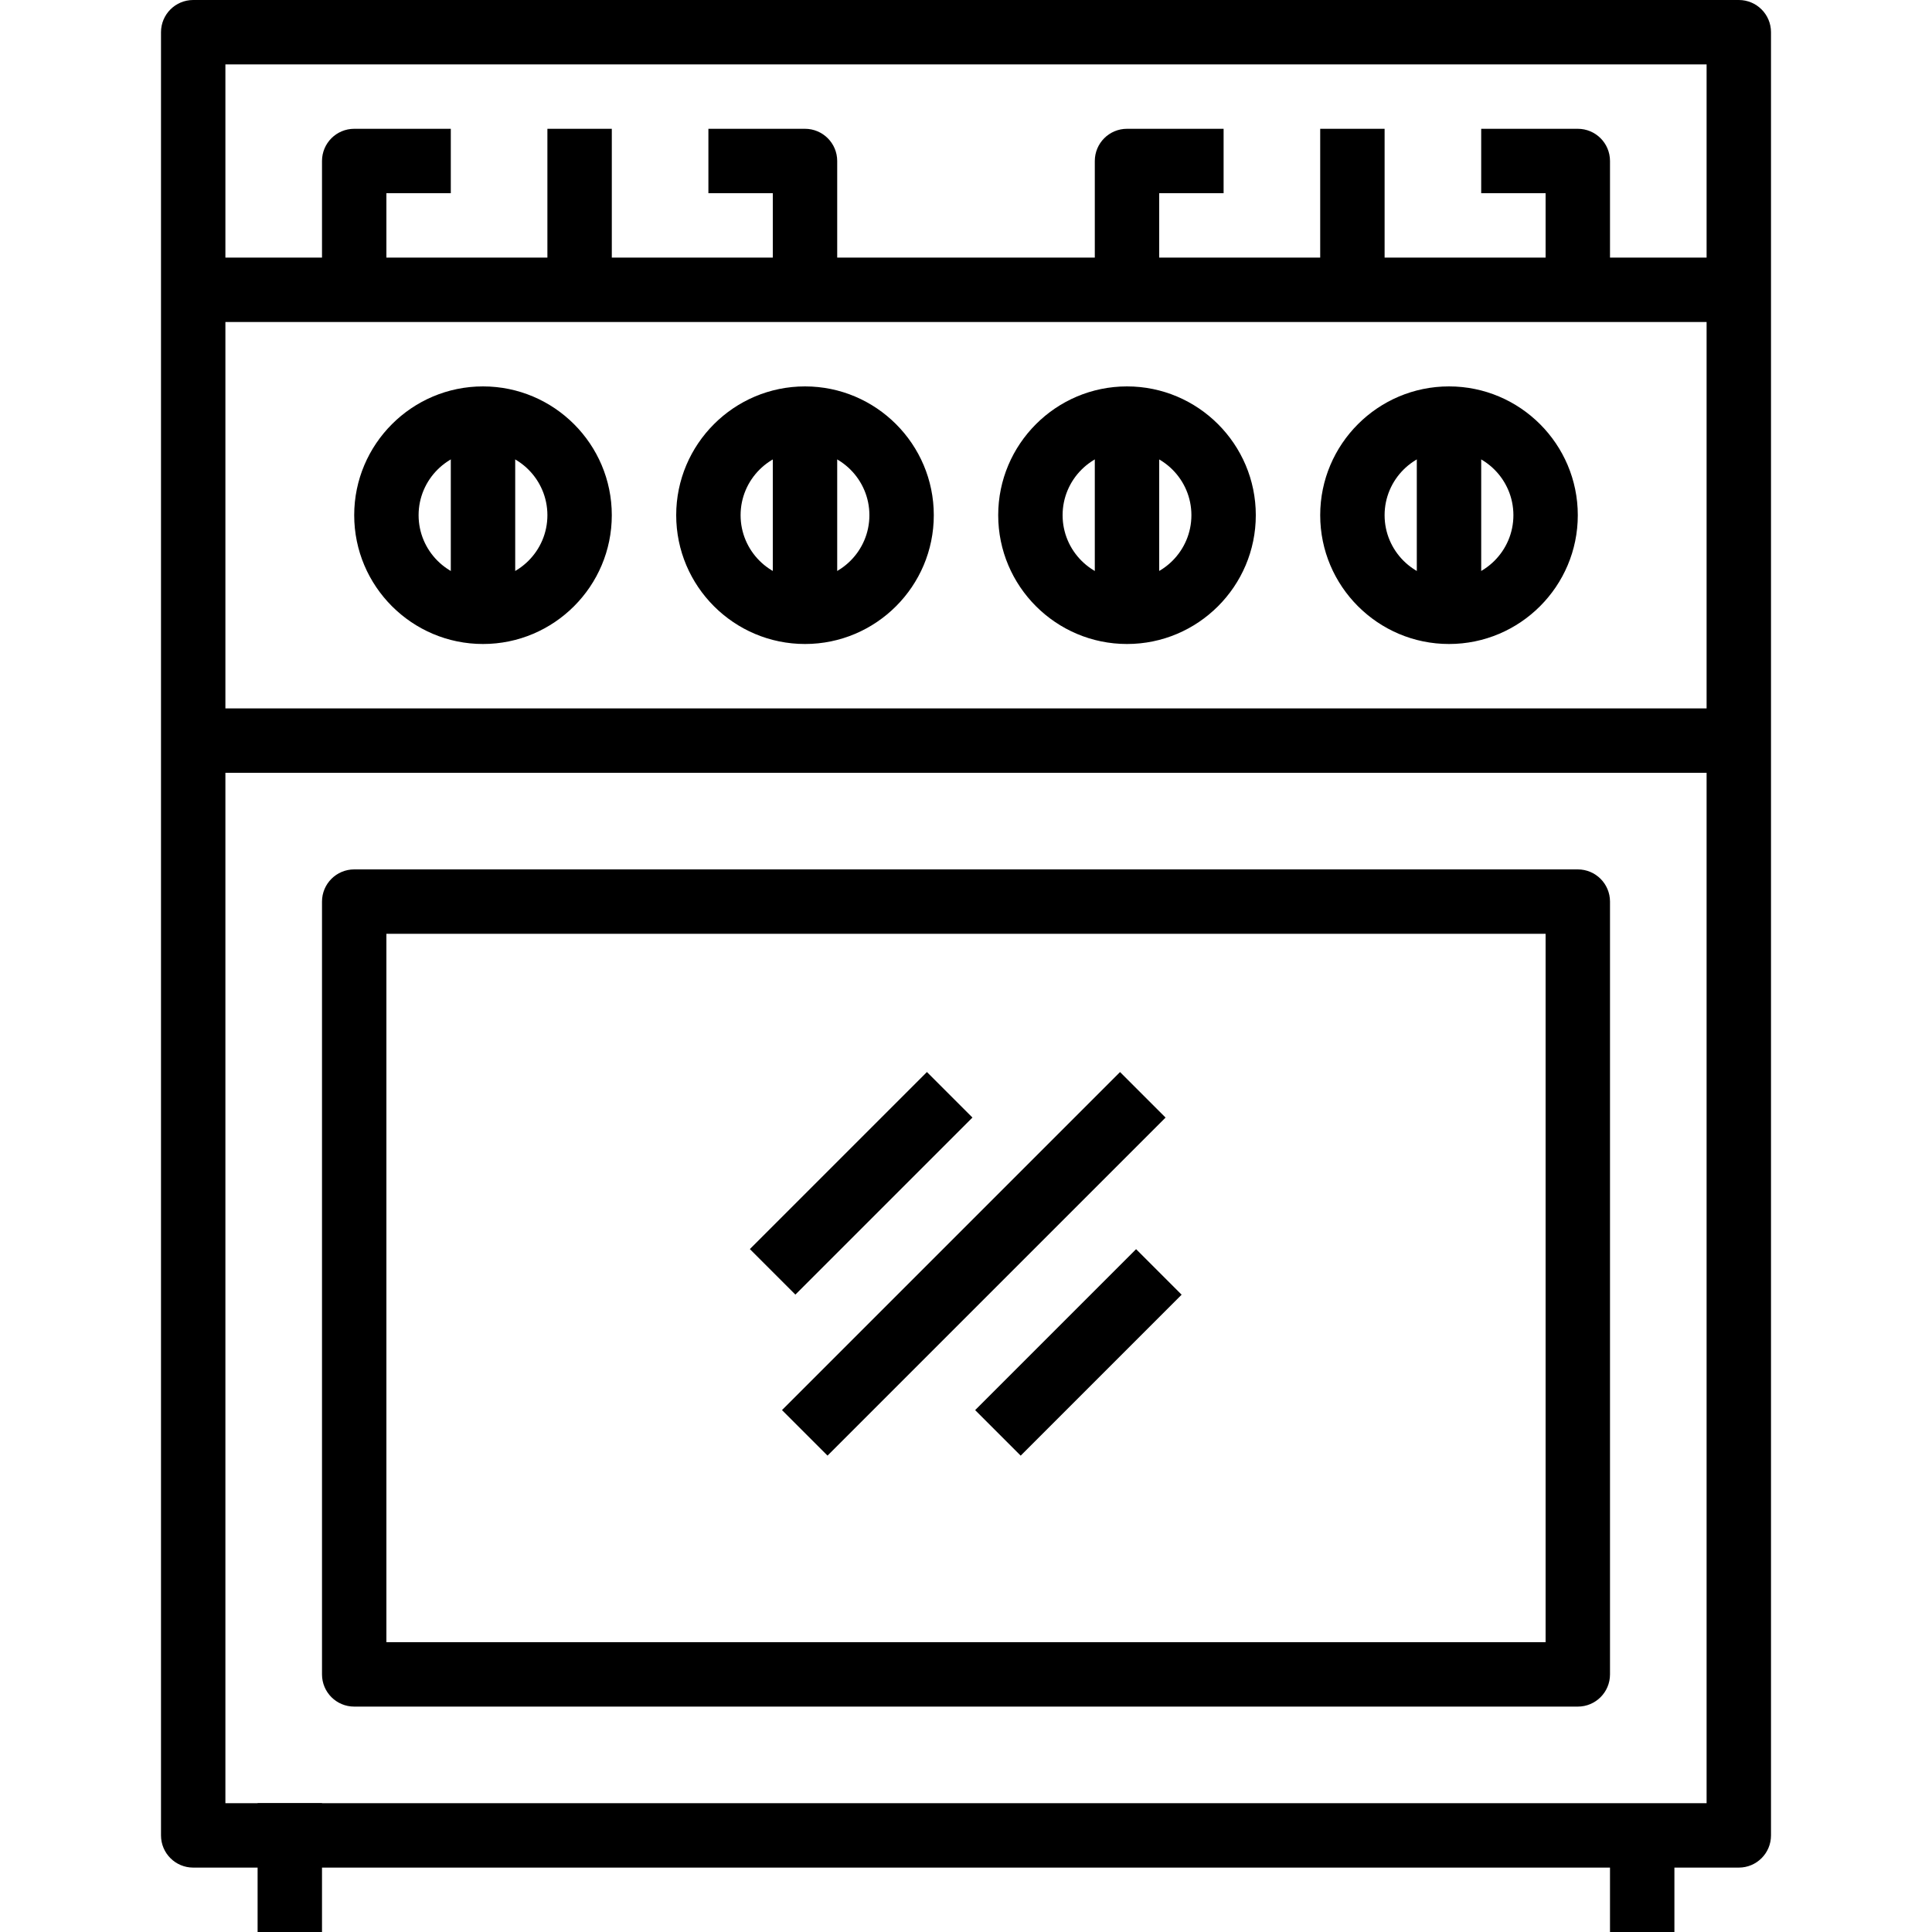 <?xml version="1.0" encoding="iso-8859-1"?>
<!-- Generator: Adobe Illustrator 19.0.0, SVG Export Plug-In . SVG Version: 6.00 Build 0)  -->
<svg version="1.1" id="Capa_1" xmlns="http://www.w3.org/2000/svg" xmlns:xlink="http://www.w3.org/1999/xlink" x="0px" y="0px"
	 viewBox="0 0 512 512" style="enable-background:new 0 0 512 512;" xml:space="preserve">
<g>
	<g>
		<path d="M460.8,0H51.2c-4.71,0-8.533,3.823-8.533,8.533V486.4c0,4.719,3.823,8.533,8.533,8.533h409.6
			c4.719,0,8.533-3.814,8.533-8.533V8.533C469.333,3.823,465.519,0,460.8,0z M452.267,477.867H59.733v-460.8h392.533V477.867z"/>
	</g>
</g>
<g>
	<g>
		<path d="M418.133,230.4H93.867c-4.71,0-8.533,3.823-8.533,8.533v204.8c0,4.719,3.823,8.533,8.533,8.533h324.267
			c4.719,0,8.533-3.814,8.533-8.533v-204.8C426.667,234.223,422.852,230.4,418.133,230.4z M409.6,435.2H102.4V247.467h307.2V435.2z"
			/>
	</g>
</g>
<g>
	<g>
		<rect x="51.2" y="187.733" width="409.6" height="17.067"/>
	</g>
</g>
<g>
	<g>
		<rect x="51.2" y="68.267" width="409.6" height="17.067"/>
	</g>
</g>
<g>
	<g>
		<path d="M213.333,102.4c-18.825,0-34.133,15.309-34.133,34.133s15.309,34.133,34.133,34.133c18.825,0,34.133-15.309,34.133-34.133
			C247.467,117.709,232.158,102.4,213.333,102.4z M213.333,153.6c-9.412,0-17.067-7.654-17.067-17.067
			c0-9.412,7.654-17.067,17.067-17.067c9.412,0,17.067,7.654,17.067,17.067C230.4,145.946,222.746,153.6,213.333,153.6z"/>
	</g>
</g>
<g>
	<g>
		<path d="M128,102.4c-18.825,0-34.133,15.309-34.133,34.133s15.309,34.133,34.133,34.133s34.133-15.309,34.133-34.133
			C162.133,117.709,146.825,102.4,128,102.4z M128,153.6c-9.412,0-17.067-7.654-17.067-17.067c0-9.412,7.654-17.067,17.067-17.067
			c9.412,0,17.067,7.654,17.067,17.067C145.067,145.946,137.412,153.6,128,153.6z"/>
	</g>
</g>
<g>
	<g>
		<path d="M384,102.4c-18.825,0-34.133,15.309-34.133,34.133s15.309,34.133,34.133,34.133c18.825,0,34.133-15.309,34.133-34.133
			C418.133,117.709,402.825,102.4,384,102.4z M384,153.6c-9.412,0-17.067-7.654-17.067-17.067c0-9.412,7.654-17.067,17.067-17.067
			c9.412,0,17.067,7.654,17.067,17.067C401.067,145.946,393.412,153.6,384,153.6z"/>
	</g>
</g>
<g>
	<g>
		<path d="M298.667,102.4c-18.825,0-34.133,15.309-34.133,34.133s15.309,34.133,34.133,34.133s34.133-15.309,34.133-34.133
			C332.8,117.709,317.491,102.4,298.667,102.4z M298.667,153.6c-9.412,0-17.067-7.654-17.067-17.067
			c0-9.412,7.654-17.067,17.067-17.067s17.067,7.654,17.067,17.067C315.733,145.946,308.079,153.6,298.667,153.6z"/>
	</g>
</g>
<g>
	<g>
		<rect x="119.467" y="110.933" width="17.067" height="51.2"/>
	</g>
</g>
<g>
	<g>
		<rect x="204.8" y="110.933" width="17.067" height="51.2"/>
	</g>
</g>
<g>
	<g>
		<rect x="290.133" y="110.933" width="17.067" height="51.2"/>
	</g>
</g>
<g>
	<g>
		<rect x="375.467" y="110.933" width="17.067" height="51.2"/>
	</g>
</g>
<g>
	<g>
		<path d="M93.867,34.133c-4.71,0-8.533,3.823-8.533,8.533V76.8H102.4V51.2h17.067V34.133H93.867z"/>
	</g>
</g>
<g>
	<g>
		<path d="M213.333,34.133h-25.6V51.2H204.8v25.6h17.067V42.667C221.867,37.956,218.044,34.133,213.333,34.133z"/>
	</g>
</g>
<g>
	<g>
		<rect x="145.067" y="34.133" width="17.067" height="42.667"/>
	</g>
</g>
<g>
	<g>
		<path d="M298.667,34.133c-4.719,0-8.533,3.823-8.533,8.533V76.8H307.2V51.2h17.067V34.133H298.667z"/>
	</g>
</g>
<g>
	<g>
		<path d="M418.133,34.133h-25.6V51.2H409.6v25.6h17.067V42.667C426.667,37.956,422.852,34.133,418.133,34.133z"/>
	</g>
</g>
<g>
	<g>
		<rect x="349.867" y="34.133" width="17.067" height="42.667"/>
	</g>
</g>
<g>
	<g>
		
			<rect x="195.088" y="305.067" transform="matrix(0.707 -0.707 0.707 0.707 -154.889 253.266)" width="66.372" height="17.066"/>
	</g>
</g>
<g>
	<g>
		
			<rect x="194.77" y="326.402" transform="matrix(0.707 -0.707 0.707 0.707 -161.232 280.623)" width="126.71" height="17.067"/>
	</g>
</g>
<g>
	<g>
		
			<rect x="255.687" y="349.876" transform="matrix(0.707 -0.707 0.707 0.707 -169.709 307.104)" width="60.33" height="17.067"/>
	</g>
</g>
<g>
	<g>
		<rect x="68.267" y="477.867" width="17.067" height="34.133"/>
	</g>
</g>
<g>
	<g>
		<rect x="426.667" y="486.4" width="17.067" height="25.6"/>
	</g>
</g>
<g>
</g>
<g>
</g>
<g>
</g>
<g>
</g>
<g>
</g>
<g>
</g>
<g>
</g>
<g>
</g>
<g>
</g>
<g>
</g>
<g>
</g>
<g>
</g>
<g>
</g>
<g>
</g>
<g>
</g>
</svg>
